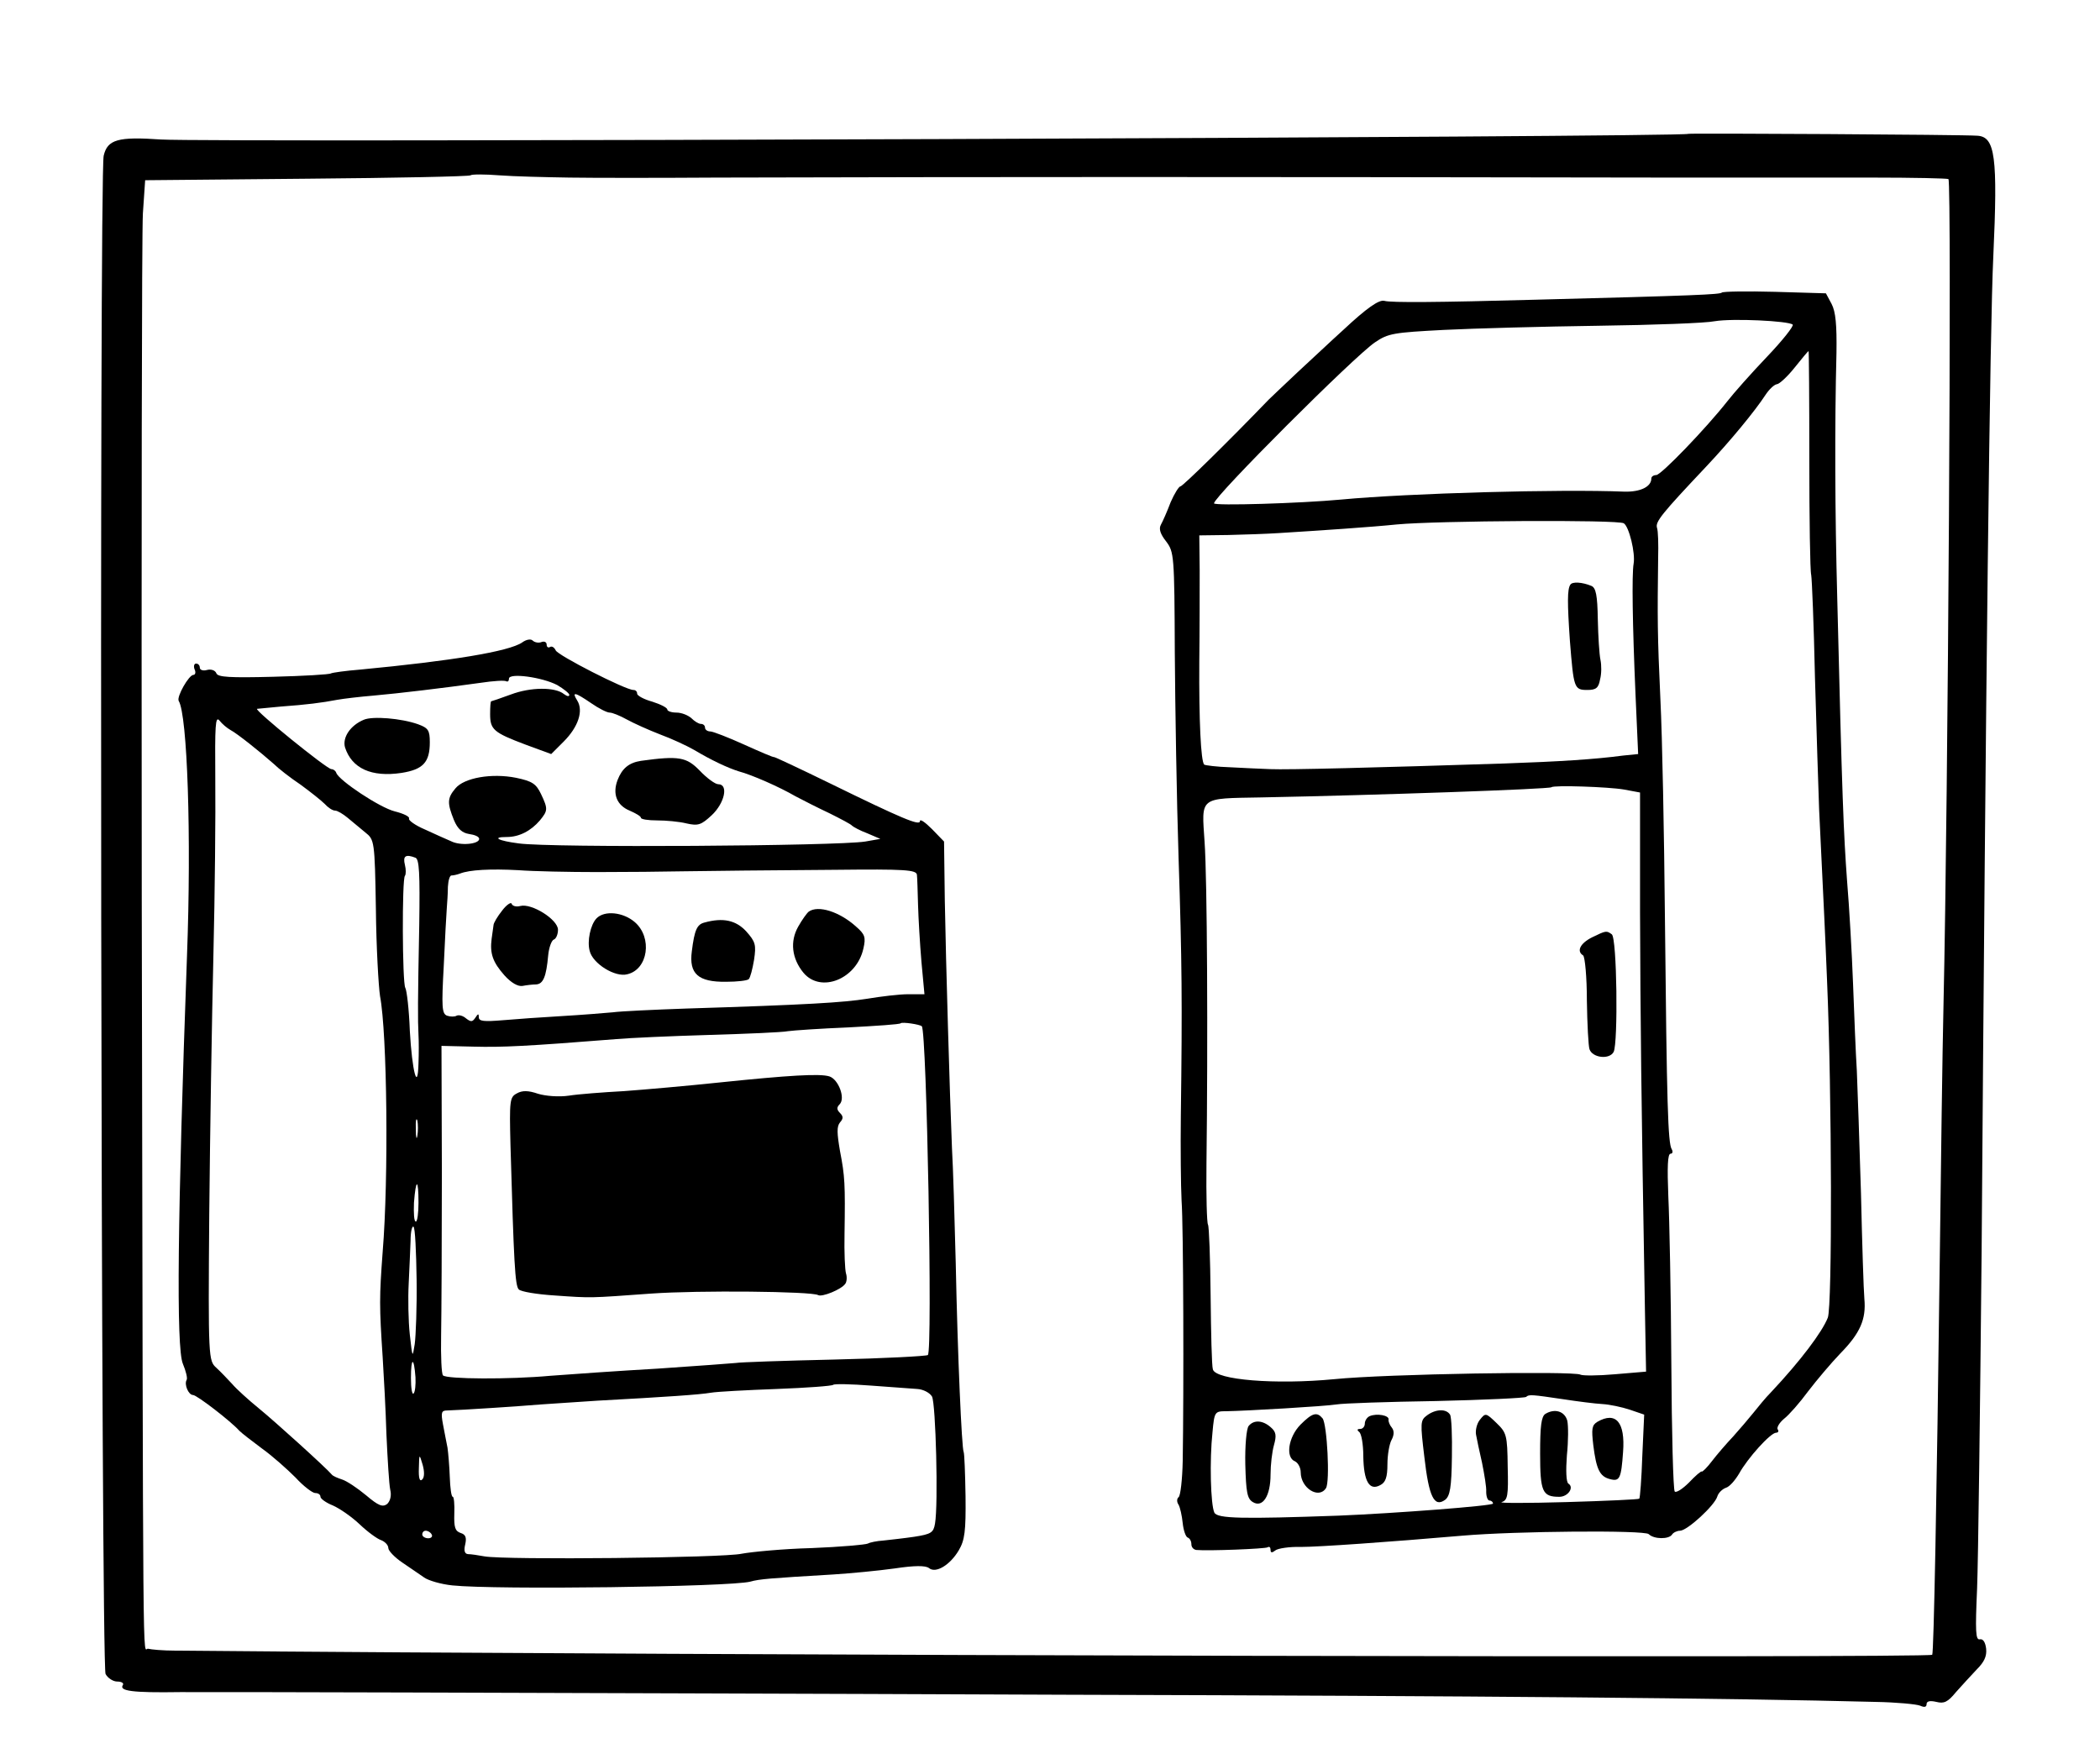 <?xml version="1.0" standalone="no"?>
<!DOCTYPE svg PUBLIC "-//W3C//DTD SVG 20010904//EN"
 "http://www.w3.org/TR/2001/REC-SVG-20010904/DTD/svg10.dtd">
<svg version="1.0" xmlns="http://www.w3.org/2000/svg"
 width="557pt" height="461pt" viewBox="0 0 557 461"
 preserveAspectRatio="xMidYMid meet">
<g transform="translate(0,461) scale(0.1,-0.1)"
fill="#000000" stroke="none">
<path d="M4478 4255 c-9 -9 -3925 -23 -4051 -15 -114 8 -142 0 -152 -43 -12
-53 -7 -4004 5 -4027 6 -11 20 -20 31 -20 11 0 18 -4 15 -9 -11 -16 24 -21
152 -19 70 0 341 0 602 -1 261 -1 1049 -3 1750 -6 1103 -3 1759 -9 2145 -19
55 -1 108 -6 118 -10 11 -5 17 -4 17 4 0 8 9 10 26 6 20 -5 30 -1 52 26 15 17
40 44 55 60 20 20 27 35 25 55 -2 17 -8 27 -17 25 -11 -2 -12 21 -7 135 3 76
8 478 12 893 11 1516 22 2457 31 2640 12 264 5 317 -42 320 -36 3 -765 7 -767
5z m-2968 -116 c63 -1 239 -1 390 0 792 2 1294 2 2535 0 182 0 420 0 530 0
109 0 201 -2 203 -4 9 -9 -1 -1653 -13 -2185 -3 -129 -7 -435 -10 -680 -8
-643 -16 -1044 -20 -1049 -10 -9 -3271 -2 -4660 11 -33 0 -65 3 -72 5 -15 6
-13 -180 -17 1983 -1 954 0 1775 3 1824 l6 88 429 4 c236 2 431 6 434 9 3 3
38 3 76 0 39 -3 123 -5 186 -6z"/>
<path d="M4567 3834 c-5 -5 -68 -8 -497 -19 -254 -7 -381 -8 -398 -3 -14 4
-47 -19 -109 -77 -30 -27 -84 -78 -121 -112 -37 -35 -71 -67 -77 -73 -104
-108 -228 -230 -234 -230 -4 0 -16 -19 -26 -42 -9 -24 -21 -51 -26 -60 -6 -11
-1 -25 14 -44 21 -28 22 -36 23 -294 1 -146 5 -391 10 -545 9 -276 10 -381 6
-685 -1 -85 0 -186 2 -225 5 -67 6 -504 3 -690 -1 -49 -6 -93 -11 -96 -5 -4
-5 -13 0 -20 4 -7 9 -29 11 -49 2 -19 8 -36 13 -38 6 -2 10 -10 10 -18 0 -8 6
-14 13 -15 31 -3 183 3 189 7 5 3 8 0 8 -7 0 -8 4 -8 13 -1 6 5 37 10 67 9 47
0 233 13 430 30 139 12 482 15 493 4 14 -14 54 -14 62 -1 3 5 13 10 21 10 19
0 92 67 99 91 3 10 14 20 23 23 10 3 25 21 35 38 22 40 83 108 98 108 5 0 8 4
4 9 -3 5 5 18 17 28 13 10 42 43 64 73 23 30 61 75 85 100 53 54 69 91 64 145
-2 22 -6 148 -9 280 -4 132 -9 278 -11 325 -3 47 -7 150 -10 230 -3 80 -10
204 -16 275 -9 124 -13 215 -26 750 -6 227 -7 454 -2 650 1 73 -2 108 -13 129
l-15 28 -135 4 c-75 2 -138 1 -141 -2z m188 -85 c3 -4 -27 -42 -68 -85 -42
-44 -89 -97 -106 -119 -55 -70 -175 -195 -188 -195 -7 0 -13 -4 -13 -9 0 -22
-29 -36 -71 -35 -170 7 -571 -4 -752 -21 -107 -10 -337 -17 -337 -10 0 18 372
390 427 427 35 24 50 26 183 33 80 4 264 9 410 11 146 2 284 7 308 12 47 8
196 1 207 -9z m44 -356 c0 -159 2 -297 5 -308 2 -11 7 -134 10 -273 4 -138 9
-296 11 -349 13 -271 16 -328 21 -453 13 -303 14 -865 2 -895 -15 -38 -72
-114 -150 -197 -15 -15 -36 -41 -48 -56 -12 -15 -36 -43 -53 -62 -18 -19 -43
-48 -56 -65 -12 -16 -25 -29 -27 -28 -2 2 -17 -11 -34 -29 -17 -17 -34 -28
-38 -24 -4 4 -8 157 -9 339 -1 183 -5 383 -8 444 -3 77 -2 113 6 113 5 0 7 5
3 12 -10 16 -13 118 -18 613 -2 220 -7 481 -12 580 -8 170 -8 219 -6 375 1 36
0 72 -3 80 -5 16 12 37 130 162 65 69 130 148 158 191 10 15 23 27 30 28 6 0
28 20 47 44 19 24 36 44 37 44 1 1 2 -128 2 -286z m-492 -171 c14 -9 31 -79
26 -107 -5 -28 -3 -162 5 -347 l7 -158 -40 -4 c-75 -10 -170 -16 -315 -21
-338 -11 -578 -17 -620 -15 -25 1 -73 3 -108 5 -34 1 -65 5 -68 7 -9 9 -14
118 -13 273 1 83 1 192 1 243 l-1 92 77 1 c42 1 102 3 132 5 113 7 247 16 315
23 105 10 588 13 602 3z m0 -706 l43 -8 0 -316 c1 -282 3 -487 13 -1058 l3
-162 -83 -7 c-45 -4 -86 -4 -91 -1 -17 10 -514 2 -653 -12 -156 -15 -315 -2
-322 26 -3 9 -5 98 -6 196 -1 99 -4 183 -7 188 -3 5 -5 77 -4 161 4 326 2 757
-5 854 -8 121 -16 115 150 118 309 6 765 22 770 27 6 6 151 1 192 -6z m-162
-1617 c39 -6 86 -12 105 -13 19 -1 52 -8 73 -15 l38 -13 -5 -110 c-2 -60 -6
-111 -8 -113 -2 -2 -89 -6 -193 -9 -105 -3 -182 -3 -172 0 16 5 18 17 16 94
-1 84 -3 90 -30 116 -28 27 -29 27 -44 8 -8 -10 -12 -28 -10 -39 2 -11 9 -45
16 -75 6 -30 12 -65 11 -77 0 -13 4 -23 9 -23 5 0 9 -4 9 -8 0 -6 -262 -26
-410 -32 -254 -9 -321 -8 -329 8 -10 21 -13 139 -5 213 5 55 6 56 37 56 55 1
261 13 292 18 17 3 135 7 264 9 128 3 236 8 239 11 7 7 16 6 97 -6z"/>
<path d="M4165 3059 c-8 -12 -8 -48 -1 -149 10 -125 11 -130 46 -130 23 0 30
5 34 28 4 15 4 38 1 52 -3 14 -6 62 -7 107 -1 64 -5 84 -17 89 -24 10 -51 12
-56 3z"/>
<path d="M4223 2124 c-32 -16 -42 -37 -24 -48 5 -4 10 -58 10 -120 1 -63 4
-121 7 -129 8 -23 53 -28 64 -7 12 23 9 303 -5 312 -14 10 -15 10 -52 -8z"/>
<path d="M3785 856 c-18 -13 -18 -20 -7 -111 12 -105 26 -134 55 -113 13 10
17 33 18 114 1 55 -1 106 -5 112 -10 16 -38 15 -61 -2z"/>
<path d="M4099 860 c-11 -7 -14 -33 -14 -105 0 -102 6 -115 51 -115 23 0 40
25 24 35 -6 4 -7 35 -4 75 4 38 4 79 1 92 -7 25 -33 33 -58 18z"/>
<path d="M3449 831 c-32 -33 -40 -87 -14 -97 8 -4 15 -17 15 -29 0 -42 48 -72
67 -42 11 17 3 169 -9 185 -15 18 -27 15 -59 -17z"/>
<path d="M3633 854 c-7 -3 -13 -12 -13 -20 0 -8 -6 -14 -12 -14 -9 0 -9 -3 -3
-8 6 -4 11 -33 11 -64 1 -67 16 -93 45 -77 14 7 19 21 19 55 0 25 5 54 11 65
7 13 7 24 1 32 -6 7 -10 17 -9 22 2 11 -31 17 -50 9z"/>
<path d="M4237 839 c-15 -9 -16 -19 -11 -62 8 -64 17 -83 44 -90 26 -7 30 1
35 72 6 79 -19 108 -68 80z"/>
<path d="M3312 828 c-6 -7 -10 -53 -9 -102 2 -74 5 -91 20 -100 26 -16 47 16
47 73 0 26 4 60 9 78 7 25 6 35 -8 47 -21 19 -45 21 -59 4z"/>
<path d="M1385 2906 c-35 -24 -188 -49 -430 -72 -38 -3 -73 -8 -77 -10 -4 -3
-73 -7 -153 -9 -116 -3 -147 -1 -151 9 -3 8 -14 12 -25 9 -10 -3 -19 0 -19 6
0 6 -4 11 -10 11 -5 0 -7 -7 -4 -15 4 -8 2 -15 -3 -15 -12 0 -45 -58 -39 -69
23 -37 34 -359 22 -676 -25 -691 -29 -1039 -11 -1082 8 -19 13 -39 10 -43 -7
-12 5 -40 17 -40 10 0 101 -70 123 -95 6 -6 33 -27 60 -47 28 -20 67 -55 89
-77 21 -23 45 -41 52 -41 8 0 14 -4 14 -10 0 -5 15 -16 33 -23 18 -8 50 -30
71 -50 21 -20 47 -39 57 -42 10 -4 19 -13 19 -21 0 -7 17 -25 38 -39 20 -14
46 -31 57 -39 11 -8 45 -18 75 -21 114 -12 736 -4 790 10 25 7 52 9 220 19 47
3 120 10 163 16 53 8 82 8 91 1 18 -15 56 8 79 47 16 27 19 51 18 143 -1 62
-3 114 -5 118 -5 9 -16 254 -21 501 -3 118 -7 256 -10 305 -6 147 -16 488 -19
657 l-2 156 -32 33 c-18 18 -32 28 -32 21 0 -13 -46 6 -240 101 -80 39 -146
70 -147 69 -2 -1 -37 14 -79 33 -42 19 -83 35 -90 35 -8 0 -14 5 -14 10 0 6
-5 10 -11 10 -6 0 -17 7 -25 15 -9 8 -26 15 -40 15 -13 0 -24 4 -24 8 0 5 -18
14 -40 21 -22 6 -40 16 -40 21 0 6 -4 10 -10 10 -21 0 -201 92 -206 105 -4 8
-10 12 -15 9 -5 -3 -9 0 -9 6 0 7 -6 10 -14 7 -7 -3 -18 -1 -23 4 -5 5 -17 3
-28 -5z m93 -113 c17 -10 32 -22 32 -26 0 -5 -6 -4 -14 2 -23 19 -88 19 -141
-1 -27 -10 -51 -18 -52 -18 -2 0 -3 -15 -3 -34 0 -41 9 -49 94 -81 l68 -25 33
33 c39 39 53 82 36 109 -15 24 -7 23 37 -7 20 -14 42 -25 49 -25 7 0 27 -8 45
-18 18 -10 58 -28 89 -40 30 -11 71 -30 90 -41 47 -28 90 -48 119 -57 34 -9
107 -41 150 -66 19 -10 60 -31 90 -45 30 -15 57 -29 60 -33 3 -3 21 -13 40
-20 l35 -15 -40 -7 c-73 -12 -833 -17 -919 -5 -55 7 -73 17 -32 17 33 0 64 16
88 44 21 26 22 30 3 70 -13 27 -23 34 -66 43 -65 13 -138 0 -161 -28 -22 -26
-22 -39 -4 -84 10 -24 22 -34 40 -37 15 -2 27 -7 27 -13 0 -14 -50 -19 -75 -6
-12 5 -43 19 -69 31 -26 11 -45 25 -42 29 2 5 -14 13 -38 19 -40 10 -148 82
-155 102 -2 6 -8 10 -13 10 -12 0 -208 159 -197 160 2 0 30 3 63 6 69 5 108
10 150 18 17 3 59 8 95 11 68 6 185 20 285 34 33 5 63 7 68 4 4 -2 7 1 7 7 0
16 88 4 128 -17z m-867 -119 c19 -10 81 -60 115 -90 12 -12 44 -37 71 -55 26
-19 55 -42 64 -51 9 -10 21 -18 28 -18 6 0 21 -9 33 -19 13 -11 34 -28 47 -39
24 -19 25 -22 28 -203 1 -101 7 -205 11 -231 19 -99 23 -484 7 -678 -9 -121
-9 -144 0 -280 3 -47 8 -139 10 -205 3 -66 7 -132 10 -146 4 -16 0 -30 -8 -38
-12 -9 -23 -5 -56 23 -23 19 -51 38 -64 42 -12 4 -24 9 -27 13 -14 17 -151
141 -194 176 -27 22 -59 51 -70 64 -12 13 -31 33 -42 43 -21 19 -22 23 -19
406 2 213 7 522 11 687 4 165 6 377 5 470 -1 140 0 167 11 154 7 -9 20 -20 29
-25z m491 -339 c10 -4 12 -41 10 -178 -4 -203 -4 -252 -2 -292 1 -16 1 -50 0
-75 -2 -79 -17 -21 -23 86 -2 56 -8 107 -12 114 -8 13 -9 289 -1 297 3 4 3 17
0 29 -6 24 2 29 28 19z m483 -38 c77 0 178 1 225 2 130 2 178 2 407 4 183 2
213 0 215 -13 1 -8 2 -44 3 -80 1 -36 5 -104 9 -151 l8 -86 -43 0 c-24 0 -73
-6 -109 -12 -63 -10 -158 -16 -480 -26 -85 -3 -173 -7 -195 -10 -22 -2 -83 -7
-135 -10 -52 -3 -123 -8 -157 -11 -49 -4 -63 -3 -63 8 0 10 -2 10 -9 -1 -8
-12 -12 -12 -25 -2 -8 7 -19 10 -25 7 -5 -3 -16 -3 -25 0 -14 5 -15 23 -9 132
3 70 7 138 8 152 1 14 3 40 3 58 1 17 5 31 10 30 4 0 14 2 22 5 25 10 81 13
155 9 39 -3 133 -5 210 -5z m860 -409 c13 -13 29 -864 16 -872 -5 -3 -118 -9
-250 -12 -133 -3 -249 -7 -259 -9 -10 -1 -103 -8 -207 -15 -105 -6 -233 -15
-285 -19 -109 -10 -275 -9 -285 1 -4 4 -6 51 -5 105 1 54 2 249 2 434 l-1 335
85 -2 c76 -2 140 1 379 20 33 3 143 8 245 11 102 3 196 7 210 10 14 2 86 7
160 10 74 4 137 8 139 11 4 4 51 -3 56 -8z m-1338 -290 c-2 -13 -4 -5 -4 17
-1 22 1 32 4 23 2 -10 2 -28 0 -40z m3 -178 c0 -27 -3 -50 -7 -50 -5 0 -6 22
-5 50 5 65 12 65 12 0z m-5 -203 c1 -73 -2 -150 -5 -172 -6 -38 -6 -37 -13 25
-4 36 -5 97 -3 135 2 39 4 90 5 114 0 24 4 41 8 37 4 -3 7 -66 8 -139z m-3
-260 c1 -20 -1 -39 -5 -43 -4 -4 -7 14 -7 41 0 56 8 57 12 2z m1331 -31 c16
-1 33 -10 39 -20 10 -18 17 -286 8 -337 -4 -24 -10 -28 -55 -35 -27 -4 -64 -8
-82 -10 -17 -1 -36 -5 -41 -8 -6 -3 -73 -9 -149 -12 -76 -2 -159 -10 -186 -15
-48 -11 -625 -17 -682 -7 -16 3 -36 6 -44 6 -9 1 -11 10 -7 26 4 18 1 26 -12
30 -15 5 -18 15 -17 51 1 25 -1 45 -4 45 -4 0 -7 24 -8 53 -1 28 -4 63 -6 77
-3 14 -8 42 -12 62 -6 32 -4 37 11 37 37 1 190 11 249 16 33 2 101 7 150 10
184 10 271 16 300 21 17 3 95 7 175 10 80 3 147 8 150 11 3 3 48 2 100 -2 52
-4 108 -8 123 -9z m-1313 -240 c-7 -7 -10 4 -9 30 1 39 1 39 10 9 5 -18 5 -33
-1 -39z m25 -146 c3 -5 -1 -10 -9 -10 -9 0 -16 5 -16 10 0 6 4 10 9 10 6 0 13
-4 16 -10z"/>
<path d="M965 2701 c-36 -15 -57 -47 -50 -73 18 -56 70 -80 150 -68 57 9 75
28 75 81 0 32 -4 38 -31 48 -45 16 -121 22 -144 12z"/>
<path d="M1700 2592 c-32 -5 -50 -20 -62 -51 -14 -37 -2 -67 32 -81 16 -7 30
-15 30 -19 0 -4 19 -7 43 -7 23 0 58 -3 78 -8 31 -7 39 -4 67 22 34 32 45 82
17 82 -8 0 -30 16 -49 36 -35 36 -55 40 -156 26z"/>
<path d="M1332 2195 c-12 -15 -23 -33 -23 -39 -1 -6 -3 -22 -5 -36 -5 -39 3
-62 34 -97 18 -20 36 -30 48 -28 10 2 27 4 36 4 19 1 27 21 32 77 2 21 9 40
15 42 6 2 11 14 11 26 0 27 -70 71 -100 63 -11 -3 -21 0 -23 6 -1 5 -13 -2
-25 -18z"/>
<path d="M2145 2192 c-5 -4 -18 -22 -28 -40 -22 -39 -17 -84 14 -122 46 -55
141 -17 159 64 7 30 4 38 -19 58 -44 40 -101 58 -126 40z"/>
<path d="M1582 2174 c-16 -17 -25 -60 -18 -86 8 -34 68 -71 100 -62 55 13 67
97 20 138 -31 27 -81 32 -102 10z"/>
<path d="M1868 2163 c-19 -5 -26 -19 -33 -76 -8 -60 17 -82 91 -81 29 0 56 3
60 7 4 4 10 27 14 51 6 40 4 48 -21 76 -27 29 -61 37 -111 23z"/>
<path d="M1909 1739 c-85 -9 -199 -19 -254 -23 -55 -3 -121 -8 -146 -12 -27
-4 -62 -1 -82 5 -26 9 -42 9 -56 1 -19 -10 -20 -18 -17 -138 9 -312 12 -372
22 -382 6 -6 48 -13 95 -16 100 -7 90 -7 256 5 126 9 426 6 443 -4 10 -6 62
15 72 30 4 5 5 18 2 27 -3 10 -5 57 -4 105 2 133 1 153 -12 220 -8 47 -9 65 0
76 9 10 9 16 0 25 -9 9 -9 15 -1 23 16 16 -3 66 -27 74 -25 8 -107 3 -291 -16z"/>
</g>
</svg>
